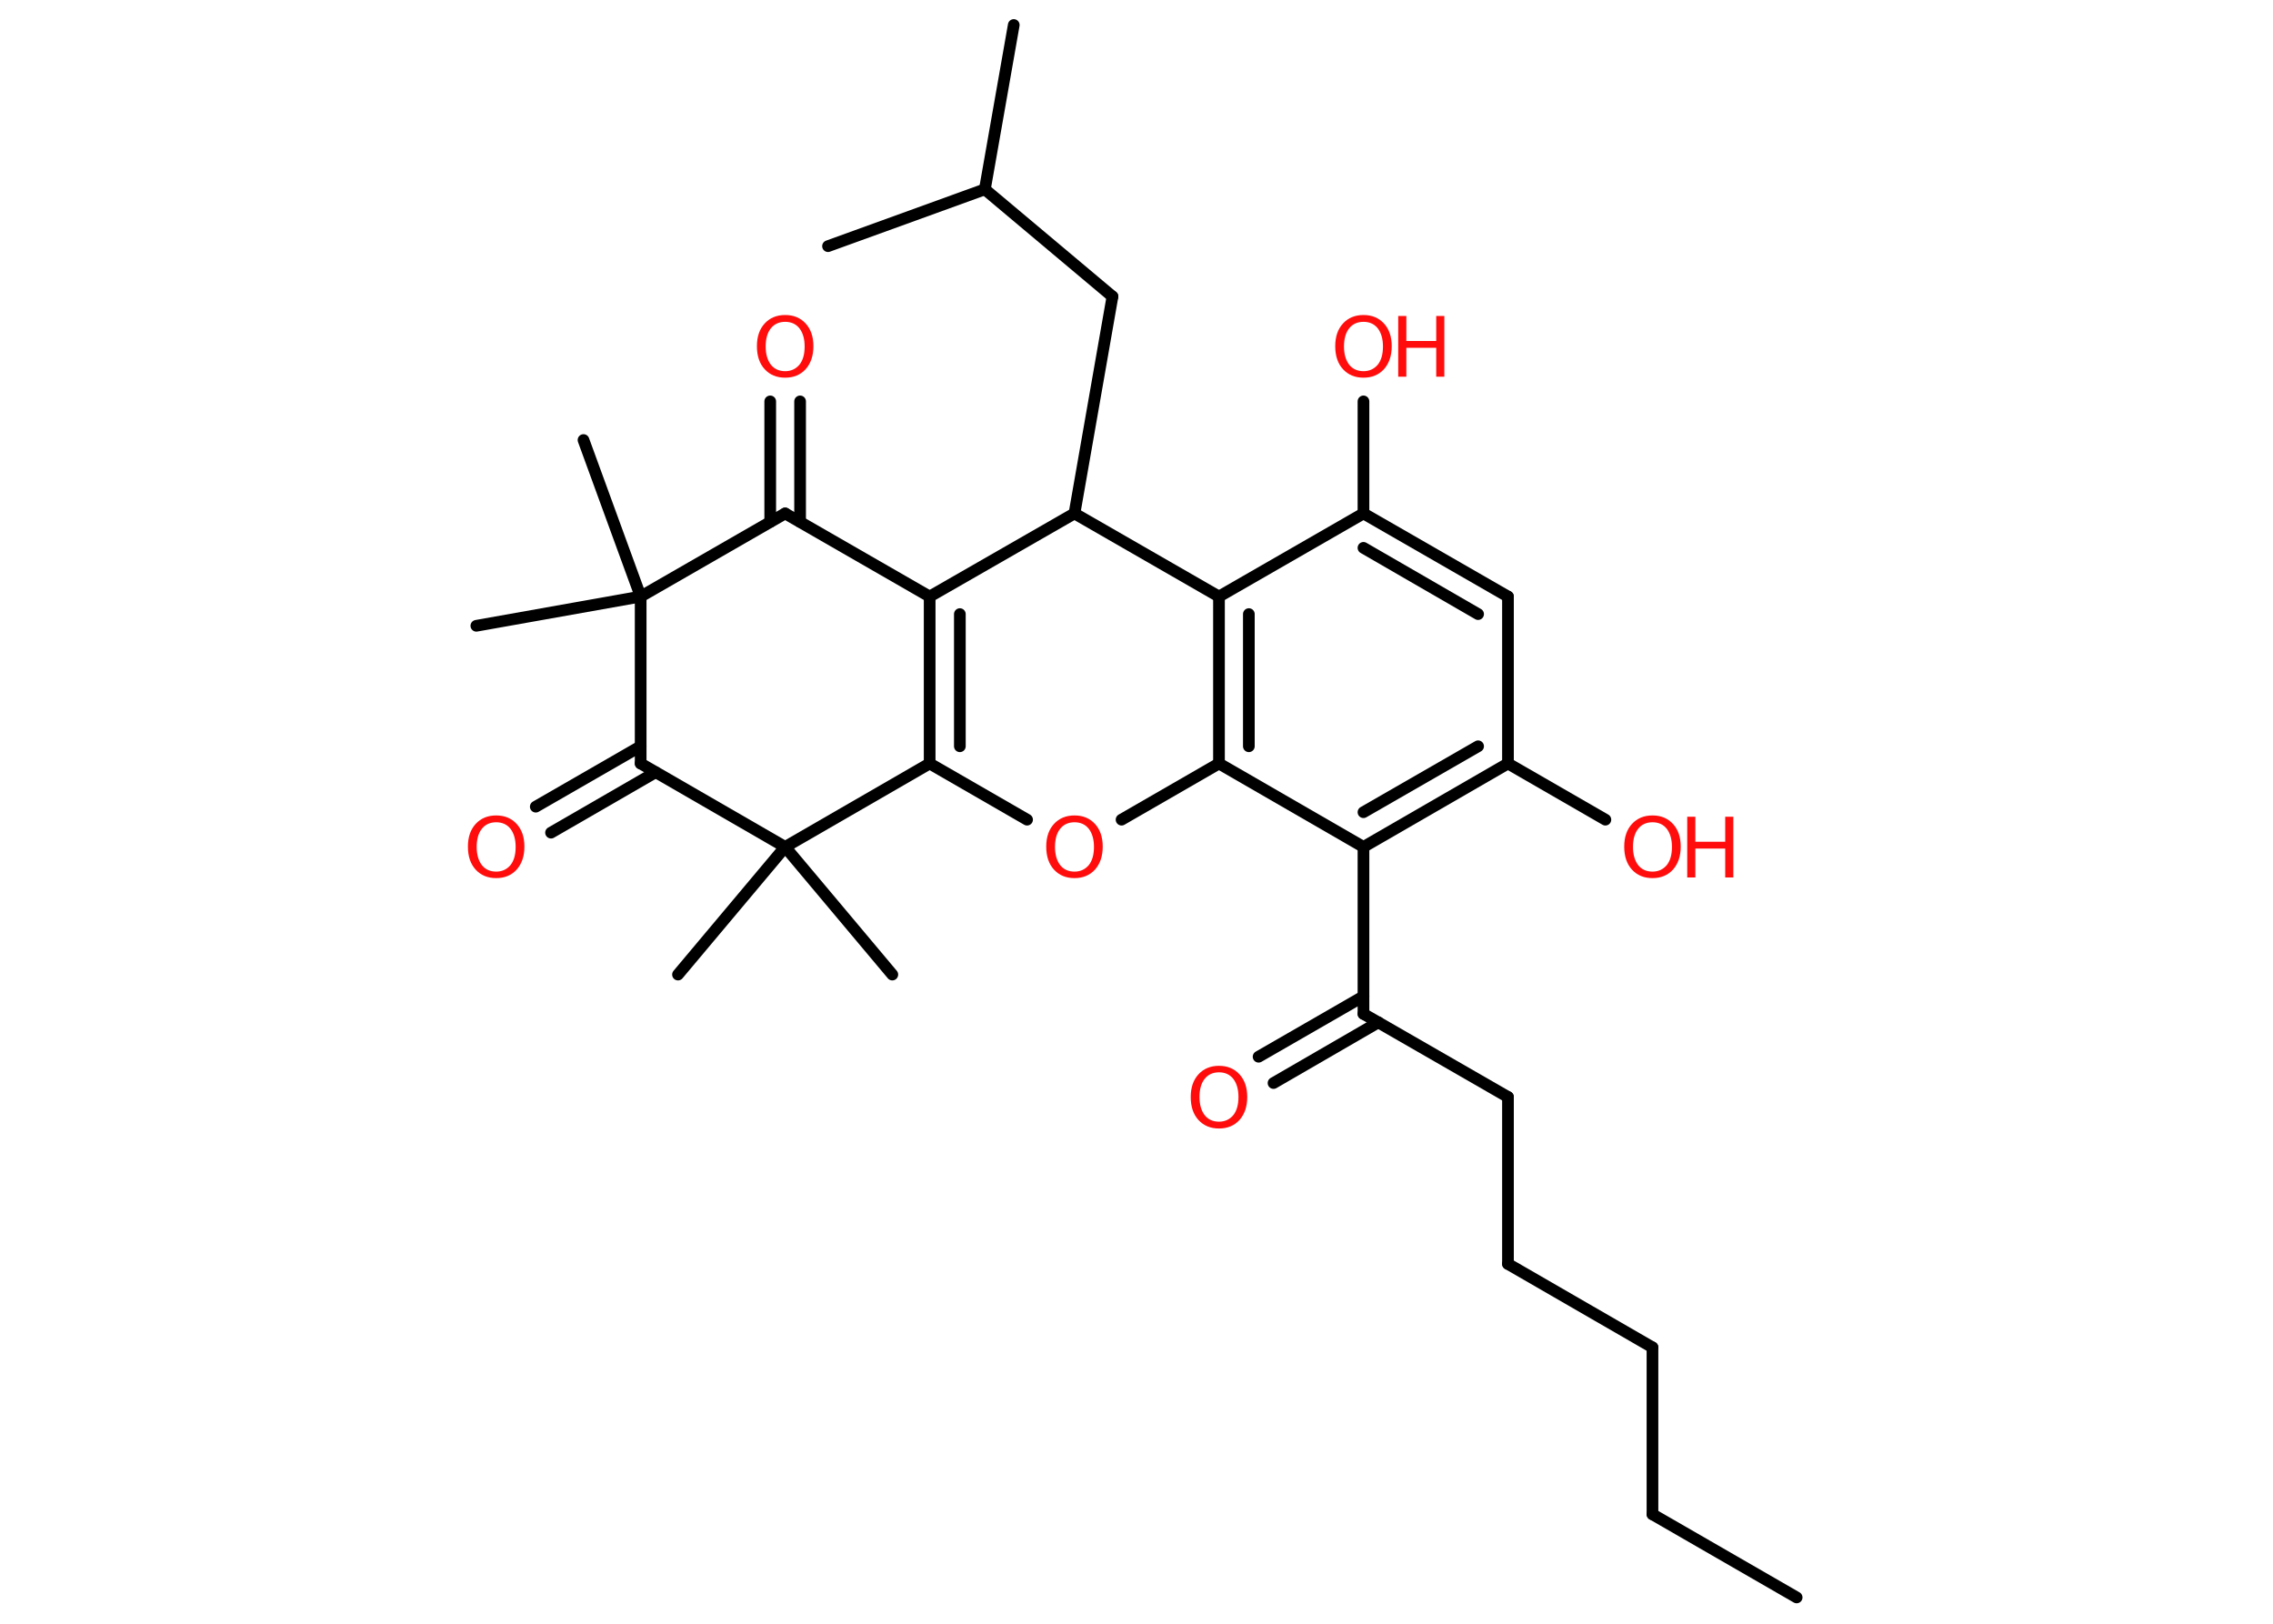 <?xml version='1.0' encoding='UTF-8'?>
<!DOCTYPE svg PUBLIC "-//W3C//DTD SVG 1.1//EN" "http://www.w3.org/Graphics/SVG/1.1/DTD/svg11.dtd">
<svg version='1.2' xmlns='http://www.w3.org/2000/svg' xmlns:xlink='http://www.w3.org/1999/xlink' width='70.0mm' height='50.0mm' viewBox='0 0 70.0 50.0'>
  <desc>Generated by the Chemistry Development Kit (http://github.com/cdk)</desc>
  <g stroke-linecap='round' stroke-linejoin='round' stroke='#000000' stroke-width='.36' fill='#FF0D0D'>
    <rect x='.0' y='.0' width='70.0' height='50.0' fill='#FFFFFF' stroke='none'/>
    <g id='mol1' class='mol'>
      <line id='mol1bnd1' class='bond' x1='55.33' y1='49.19' x2='50.89' y2='46.63'/>
      <line id='mol1bnd2' class='bond' x1='50.89' y1='46.63' x2='50.89' y2='41.49'/>
      <line id='mol1bnd3' class='bond' x1='50.89' y1='41.49' x2='46.44' y2='38.92'/>
      <line id='mol1bnd4' class='bond' x1='46.44' y1='38.92' x2='46.44' y2='33.78'/>
      <line id='mol1bnd5' class='bond' x1='46.44' y1='33.78' x2='41.99' y2='31.22'/>
      <g id='mol1bnd6' class='bond'>
        <line x1='42.45' y1='31.48' x2='39.22' y2='33.35'/>
        <line x1='41.99' y1='30.68' x2='38.76' y2='32.54'/>
      </g>
      <line id='mol1bnd7' class='bond' x1='41.99' y1='31.22' x2='41.99' y2='26.08'/>
      <g id='mol1bnd8' class='bond'>
        <line x1='41.99' y1='26.08' x2='46.44' y2='23.51'/>
        <line x1='41.99' y1='25.01' x2='45.52' y2='22.98'/>
      </g>
      <line id='mol1bnd9' class='bond' x1='46.44' y1='23.51' x2='49.44' y2='25.24'/>
      <line id='mol1bnd10' class='bond' x1='46.44' y1='23.51' x2='46.44' y2='18.37'/>
      <g id='mol1bnd11' class='bond'>
        <line x1='46.44' y1='18.37' x2='41.99' y2='15.81'/>
        <line x1='45.52' y1='18.91' x2='41.99' y2='16.87'/>
      </g>
      <line id='mol1bnd12' class='bond' x1='41.99' y1='15.81' x2='41.99' y2='12.36'/>
      <line id='mol1bnd13' class='bond' x1='41.99' y1='15.81' x2='37.54' y2='18.37'/>
      <g id='mol1bnd14' class='bond'>
        <line x1='37.54' y1='18.37' x2='37.54' y2='23.51'/>
        <line x1='38.46' y1='18.91' x2='38.46' y2='22.98'/>
      </g>
      <line id='mol1bnd15' class='bond' x1='41.99' y1='26.08' x2='37.54' y2='23.51'/>
      <line id='mol1bnd16' class='bond' x1='37.54' y1='23.51' x2='34.54' y2='25.24'/>
      <line id='mol1bnd17' class='bond' x1='31.63' y1='25.24' x2='28.63' y2='23.51'/>
      <g id='mol1bnd18' class='bond'>
        <line x1='28.63' y1='18.37' x2='28.63' y2='23.51'/>
        <line x1='29.56' y1='18.91' x2='29.56' y2='22.98'/>
      </g>
      <line id='mol1bnd19' class='bond' x1='28.63' y1='18.37' x2='24.18' y2='15.81'/>
      <g id='mol1bnd20' class='bond'>
        <line x1='23.72' y1='16.07' x2='23.72' y2='12.36'/>
        <line x1='24.64' y1='16.07' x2='24.64' y2='12.36'/>
      </g>
      <line id='mol1bnd21' class='bond' x1='24.18' y1='15.81' x2='19.73' y2='18.37'/>
      <line id='mol1bnd22' class='bond' x1='19.73' y1='18.37' x2='17.97' y2='13.55'/>
      <line id='mol1bnd23' class='bond' x1='19.73' y1='18.37' x2='14.67' y2='19.27'/>
      <line id='mol1bnd24' class='bond' x1='19.73' y1='18.37' x2='19.73' y2='23.51'/>
      <g id='mol1bnd25' class='bond'>
        <line x1='20.19' y1='23.78' x2='16.97' y2='25.64'/>
        <line x1='19.73' y1='22.98' x2='16.5' y2='24.84'/>
      </g>
      <line id='mol1bnd26' class='bond' x1='19.73' y1='23.51' x2='24.18' y2='26.08'/>
      <line id='mol1bnd27' class='bond' x1='28.63' y1='23.51' x2='24.18' y2='26.08'/>
      <line id='mol1bnd28' class='bond' x1='24.18' y1='26.08' x2='20.88' y2='30.01'/>
      <line id='mol1bnd29' class='bond' x1='24.18' y1='26.08' x2='27.48' y2='30.01'/>
      <line id='mol1bnd30' class='bond' x1='28.63' y1='18.37' x2='33.09' y2='15.81'/>
      <line id='mol1bnd31' class='bond' x1='37.54' y1='18.37' x2='33.09' y2='15.81'/>
      <line id='mol1bnd32' class='bond' x1='33.09' y1='15.81' x2='34.26' y2='9.13'/>
      <line id='mol1bnd33' class='bond' x1='34.26' y1='9.13' x2='30.33' y2='5.83'/>
      <line id='mol1bnd34' class='bond' x1='30.33' y1='5.83' x2='31.22' y2='.77'/>
      <line id='mol1bnd35' class='bond' x1='30.33' y1='5.83' x2='25.5' y2='7.58'/>
      <path id='mol1atm7' class='atom' d='M37.54 33.02q-.28 .0 -.44 .2q-.16 .2 -.16 .56q.0 .35 .16 .56q.16 .2 .44 .2q.27 .0 .44 -.2q.16 -.2 .16 -.56q.0 -.35 -.16 -.56q-.16 -.2 -.44 -.2zM37.54 32.82q.39 .0 .63 .26q.24 .26 .24 .7q.0 .44 -.24 .71q-.24 .26 -.63 .26q-.39 .0 -.63 -.26q-.24 -.26 -.24 -.71q.0 -.44 .24 -.7q.24 -.26 .63 -.26z' stroke='none'/>
      <g id='mol1atm10' class='atom'>
        <path d='M50.89 25.32q-.28 .0 -.44 .2q-.16 .2 -.16 .56q.0 .35 .16 .56q.16 .2 .44 .2q.27 .0 .44 -.2q.16 -.2 .16 -.56q.0 -.35 -.16 -.56q-.16 -.2 -.44 -.2zM50.89 25.11q.39 .0 .63 .26q.24 .26 .24 .7q.0 .44 -.24 .71q-.24 .26 -.63 .26q-.39 .0 -.63 -.26q-.24 -.26 -.24 -.71q.0 -.44 .24 -.7q.24 -.26 .63 -.26z' stroke='none'/>
        <path d='M51.96 25.15h.25v.77h.92v-.77h.25v1.87h-.25v-.89h-.92v.89h-.25v-1.87z' stroke='none'/>
      </g>
      <g id='mol1atm13' class='atom'>
        <path d='M41.99 9.91q-.28 .0 -.44 .2q-.16 .2 -.16 .56q.0 .35 .16 .56q.16 .2 .44 .2q.27 .0 .44 -.2q.16 -.2 .16 -.56q.0 -.35 -.16 -.56q-.16 -.2 -.44 -.2zM41.99 9.7q.39 .0 .63 .26q.24 .26 .24 .7q.0 .44 -.24 .71q-.24 .26 -.63 .26q-.39 .0 -.63 -.26q-.24 -.26 -.24 -.71q.0 -.44 .24 -.7q.24 -.26 .63 -.26z' stroke='none'/>
        <path d='M43.06 9.73h.25v.77h.92v-.77h.25v1.87h-.25v-.89h-.92v.89h-.25v-1.87z' stroke='none'/>
      </g>
      <path id='mol1atm16' class='atom' d='M33.09 25.32q-.28 .0 -.44 .2q-.16 .2 -.16 .56q.0 .35 .16 .56q.16 .2 .44 .2q.27 .0 .44 -.2q.16 -.2 .16 -.56q.0 -.35 -.16 -.56q-.16 -.2 -.44 -.2zM33.09 25.11q.39 .0 .63 .26q.24 .26 .24 .7q.0 .44 -.24 .71q-.24 .26 -.63 .26q-.39 .0 -.63 -.26q-.24 -.26 -.24 -.71q.0 -.44 .24 -.7q.24 -.26 .63 -.26z' stroke='none'/>
      <path id='mol1atm20' class='atom' d='M24.18 9.91q-.28 .0 -.44 .2q-.16 .2 -.16 .56q.0 .35 .16 .56q.16 .2 .44 .2q.27 .0 .44 -.2q.16 -.2 .16 -.56q.0 -.35 -.16 -.56q-.16 -.2 -.44 -.2zM24.18 9.7q.39 .0 .63 .26q.24 .26 .24 .7q.0 .44 -.24 .71q-.24 .26 -.63 .26q-.39 .0 -.63 -.26q-.24 -.26 -.24 -.71q.0 -.44 .24 -.7q.24 -.26 .63 -.26z' stroke='none'/>
      <path id='mol1atm25' class='atom' d='M15.28 25.32q-.28 .0 -.44 .2q-.16 .2 -.16 .56q.0 .35 .16 .56q.16 .2 .44 .2q.27 .0 .44 -.2q.16 -.2 .16 -.56q.0 -.35 -.16 -.56q-.16 -.2 -.44 -.2zM15.28 25.11q.39 .0 .63 .26q.24 .26 .24 .7q.0 .44 -.24 .71q-.24 .26 -.63 .26q-.39 .0 -.63 -.26q-.24 -.26 -.24 -.71q.0 -.44 .24 -.7q.24 -.26 .63 -.26z' stroke='none'/>
    </g>
  </g>
</svg>
